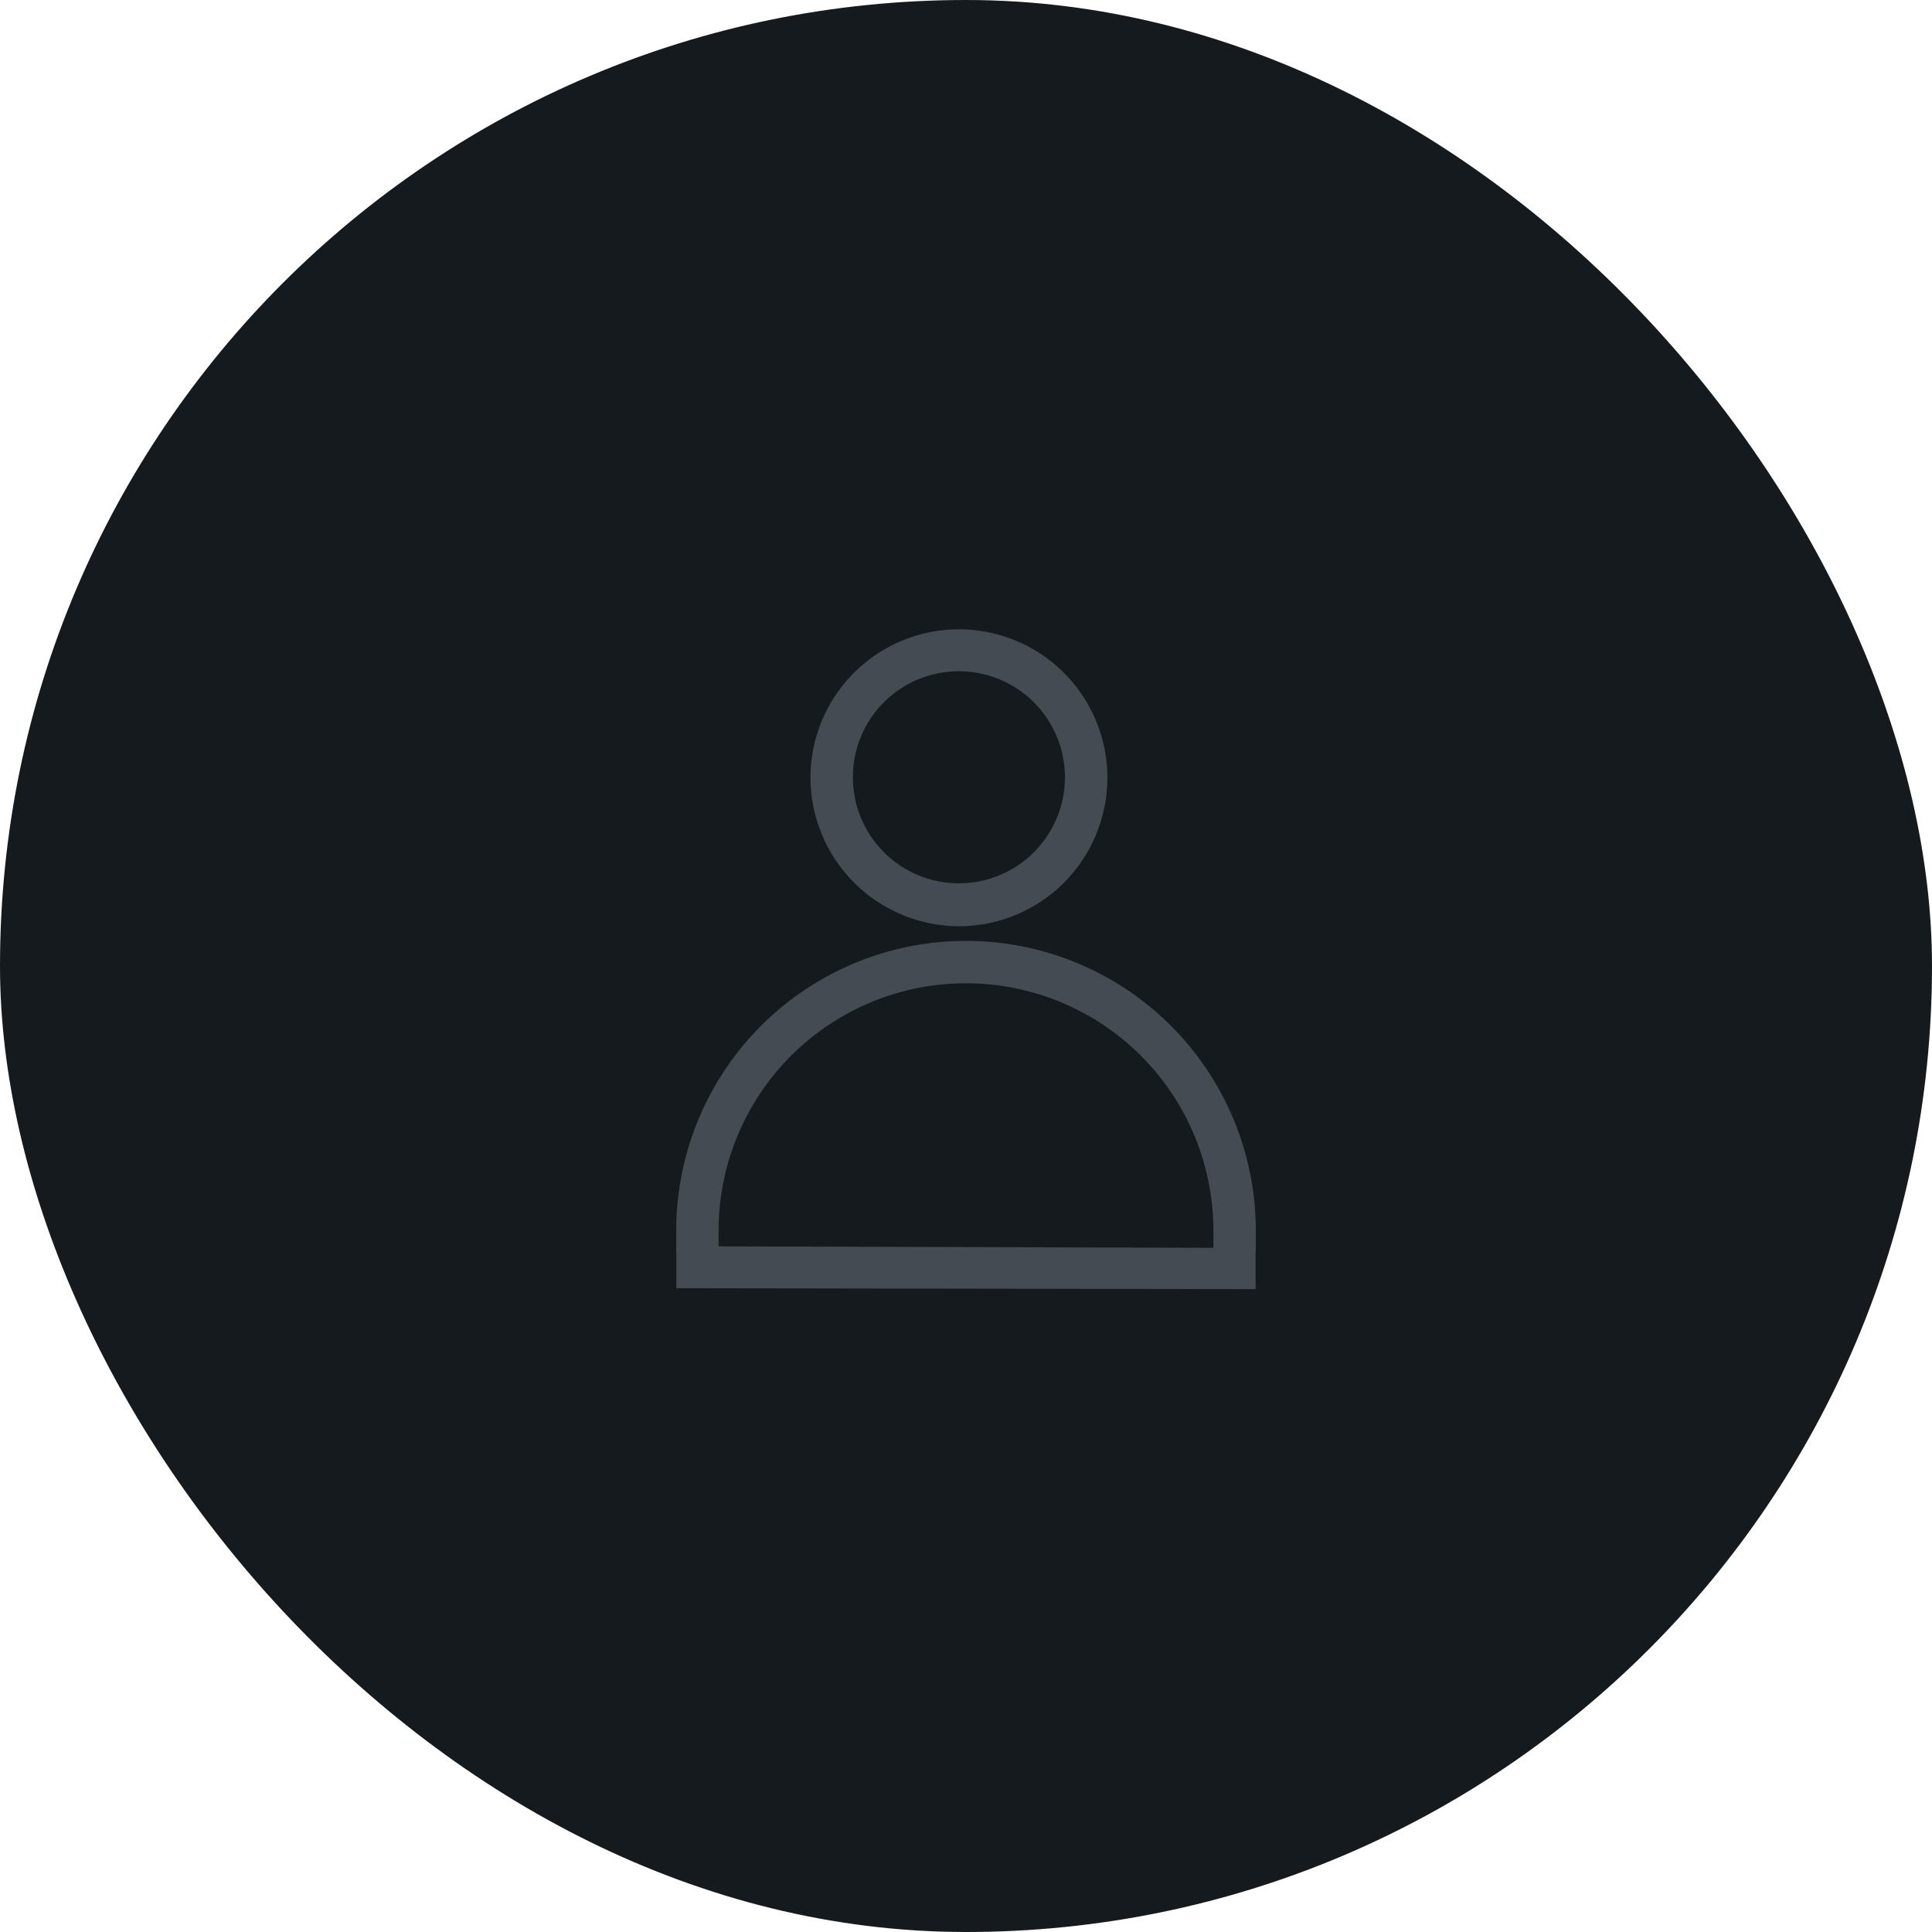 <svg xmlns="http://www.w3.org/2000/svg" width="120" height="120" viewBox="0 0 120 120">
    <g id="prefix__Artists" transform="translate(-149 -556.001)">
        <rect id="prefix__Tile" width="120" height="120" rx="60" transform="translate(149 556.001)" style="fill:#151a1f"/>
        <g id="prefix__Artist" transform="translate(191 595.059)">
            <path id="prefix__Union_74" d="M.008 40.958V38.7H0v-1.318a18 18 0 1 1 36 0V38.7h-.014v2.313zm33.358-2.511v-1.065a15.366 15.366 0 1 0-30.732 0v.974zM8.341 9.236a9.22 9.22 0 1 1 9.22 9.235 9.248 9.248 0 0 1-9.22-9.235zm2.634 0a6.585 6.585 0 1 0 6.585-6.6 6.571 6.571 0 0 0-6.584 6.6z" data-name="Union 74" style="fill:#454b52"/>
        </g>
    </g>
</svg>
